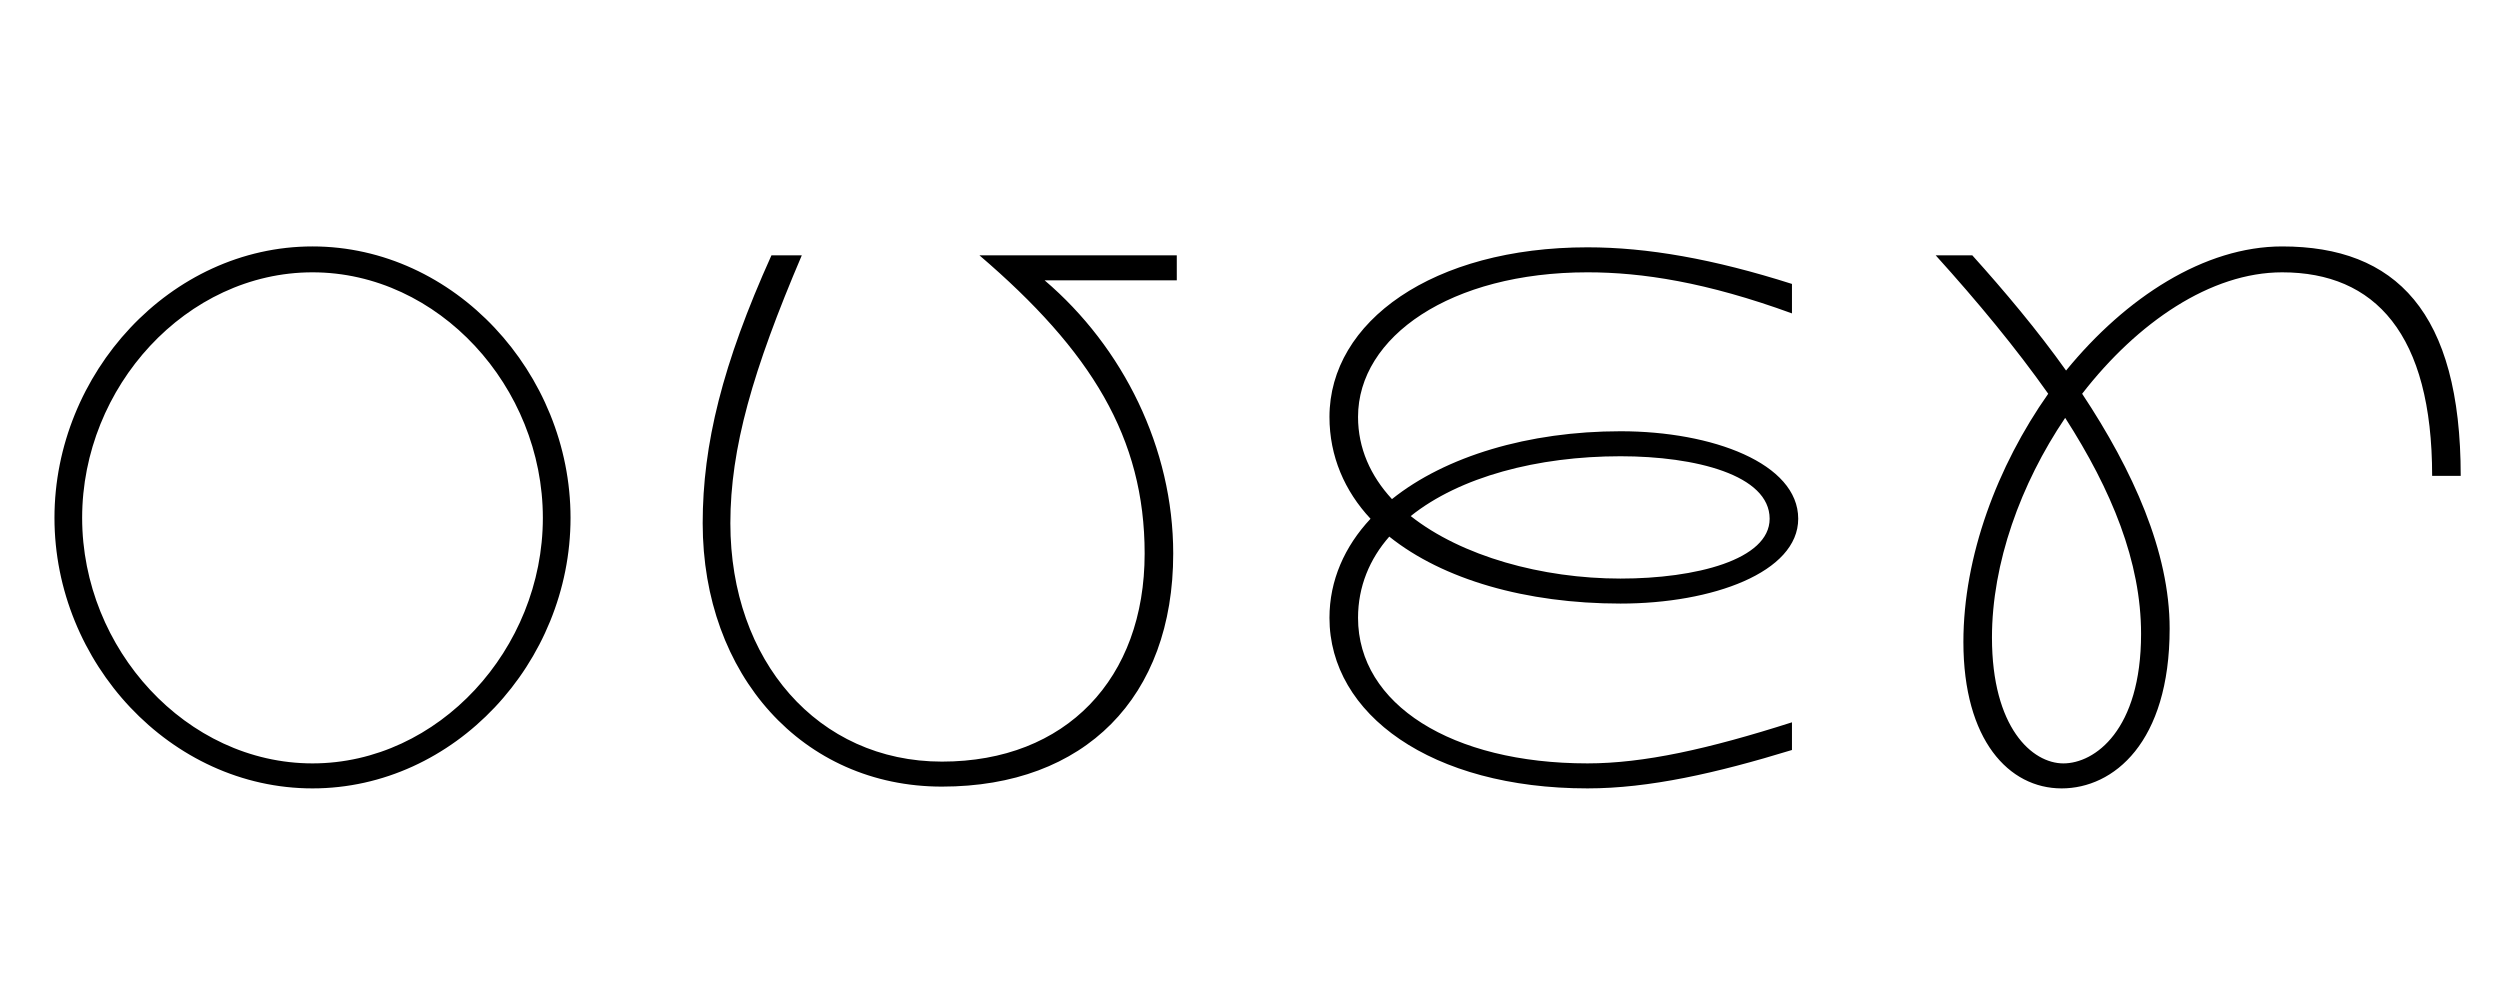 <svg width="2800" height="1100.002" xmlns="http://www.w3.org/2000/svg"><path d="M350 883.002c159 0 289-141 289-303s-130-304-289-304-289 142-289 304 130 303 289 303zm0-28c-141 0-258-128-258-275s117-275 258-275 258 128 258 275-117 275-258 275zm968-569h-221c125 107 185 204 185 334 0 140-88 233-227 233s-237-113-237-267c0-84 25-171 80-300h-34c-55 122-77 212-77 300 0 170 112 295 268 295 160 0 259-100 259-261 0-118-56-231-144-306h148zm203 406c0-35 13-66 35-91 60 48 153 75 259 75 103 0 199-35 199-95 0-62-96-98-199-98s-196 28-256 76c-24-26-38-57-38-92 0-90 104-162 257-162 61 0 133 11 229 46v-33c-88-28-162-41-229-41-173 0-289 83-289 190 0 44 17 83 46 114-29 31-46 69-46 111 0 108 114 191 289 191 69 0 144-17 229-43v-31c-94 30-166 46-229 46-152 0-257-66-257-163zm461-111c0 46-83 67-167 67-88 0-178-25-235-70 55-44 142-67 235-67 84 0 167 21 167 70zm574-305c-87 0-175 57-242 139-32-45-69-89-105-129h-41c47 52 90 104 126 155-57 81-95 182-95 278 0 110 51 164 110 164 58 0 121-51 121-179 0-86-41-177-98-263 62-80 144-136 224-136 104 0 168 69 168 228h32c0-184-73-257-200-257zm-158 434c0 108-52 145-87 145s-80-40-80-141c0-83 32-172 82-246 52 81 85 161 85 242zm0 0"/></svg>